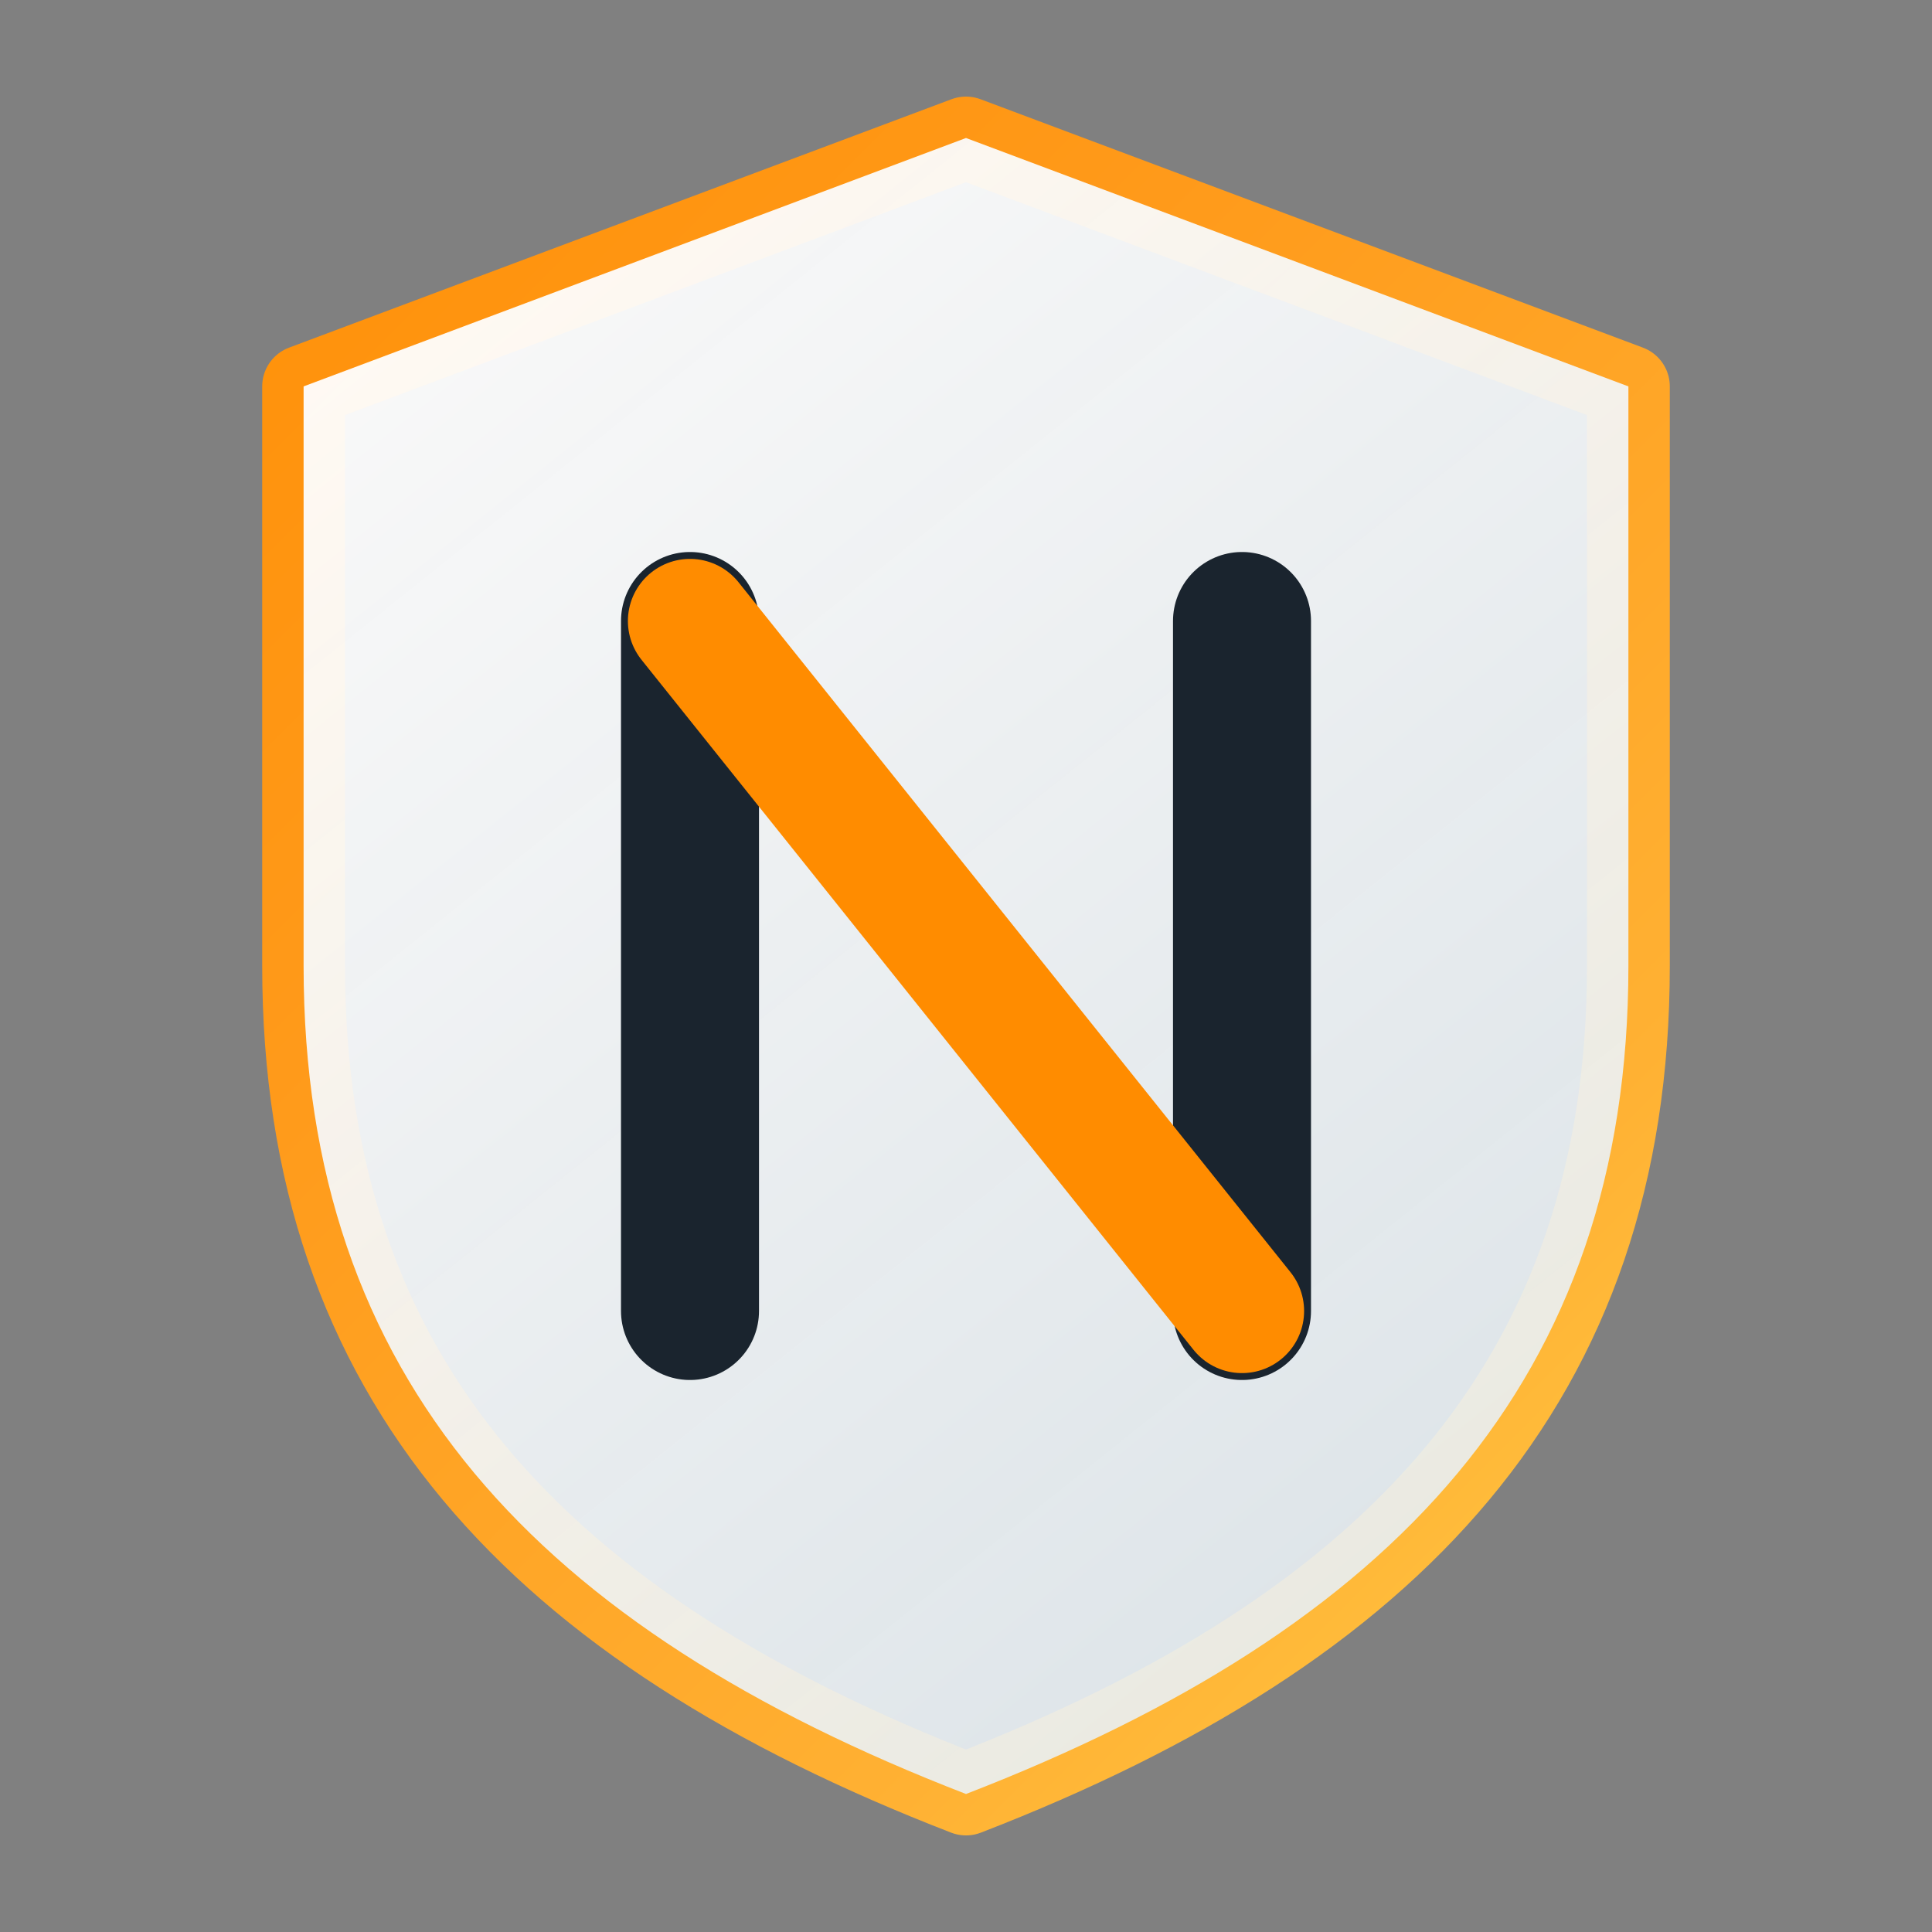 <svg width="140" height="140" viewBox="0 0 140 140" fill="none" xmlns="http://www.w3.org/2000/svg">
  <rect x="0" y="0" width="140" height="140" fill="#808080" stroke="none"/>
  <!-- NexLearn Shield Logo (original design) -->
  <defs>
    <linearGradient id="grad-edge" x1="0" y1="0" x2="140" y2="140" gradientUnits="userSpaceOnUse">
      <stop stop-color="#FF8C00"/>
      <stop offset="0.35" stop-color="#FF9A1A"/>
      <stop offset="0.7" stop-color="#FFB133"/>
      <stop offset="1" stop-color="#FFD950"/>
    </linearGradient>
    <linearGradient id="grad-inner" x1="30" y1="20" x2="110" y2="120" gradientUnits="userSpaceOnUse">
      <stop stop-color="#FFFFFF" stop-opacity="0.95"/>
      <stop offset="1" stop-color="#E6EEF3" stop-opacity="0.9"/>
    </linearGradient>
    <clipPath id="clip-shield">
      <path d="M70 10L118 28V70C118 100 101 118 70 130C39 118 22 100 22 70V28L70 10Z" />
    </clipPath>
  </defs>
  <!-- Outer shield stroke -->
  <path d="M70 10L118 28V70C118 100 101 118 70 130C39 118 22 100 22 70V28L70 10Z" stroke="url(#grad-edge)" stroke-width="6" fill="none" stroke-linejoin="round" />
  <!-- Inner subtle fill -->
  <g clip-path="url(#clip-shield)">
    <path d="M70 10L118 28V70C118 100 101 118 70 130C39 118 22 100 22 70V28L70 10Z" fill="url(#grad-inner)"/>
  </g>
  <!-- Stylized N (three bars) -->
  <path d="M50 45V95" stroke="#1A242E" stroke-width="10" stroke-linecap="round" />
  <path d="M90 45V95" stroke="#1A242E" stroke-width="10" stroke-linecap="round" />
  <path d="M50 45L90 95" stroke="#FF8C00" stroke-width="9" stroke-linecap="round" stroke-linejoin="round" />
</svg>
